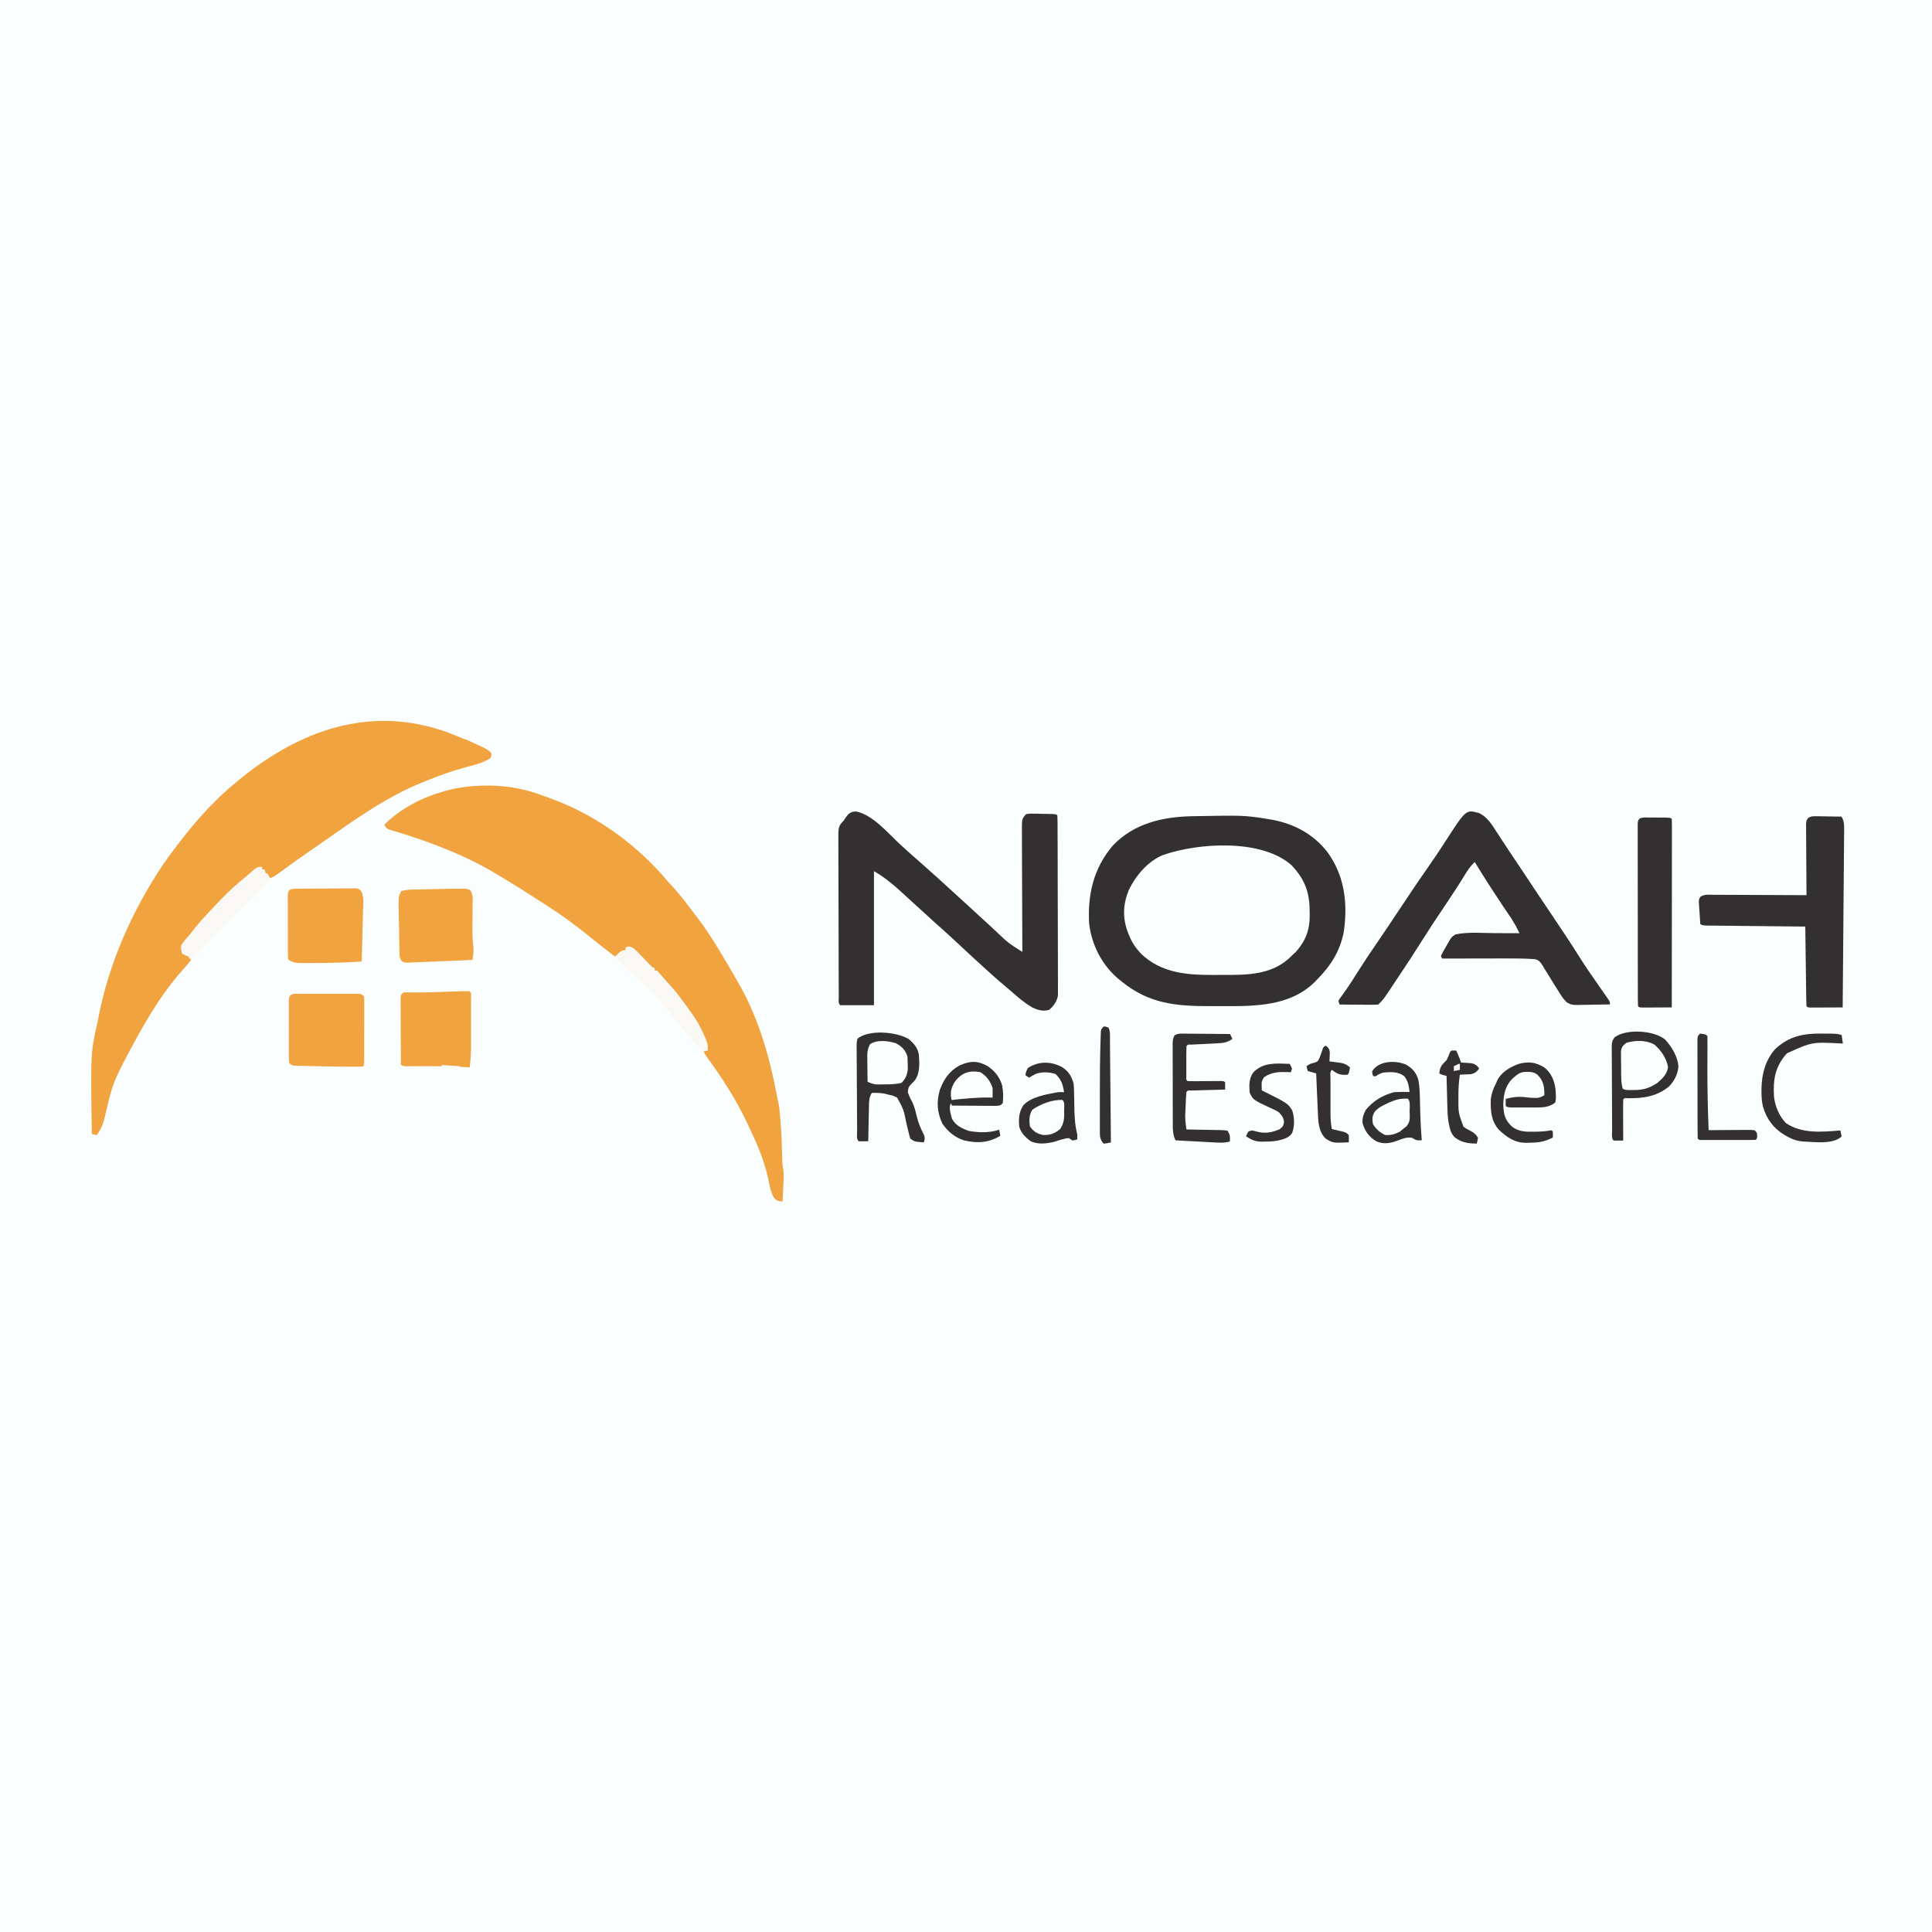 <?xml version="1.0" encoding="UTF-8"?>
<svg version="1.1" viewBox="0 0 1600 1600" width="1280" height="1280" xmlns="http://www.w3.org/2000/svg">
<path transform="translate(0)" d="m0 0h1600v1600h-1600v-1600z" fill="#FBFEFE"/>
<path transform="translate(1048,678)" d="m0 0c0.681 0.097 1.36 0.193 2.06 0.292 19.6 2.92 36.8 11.4 49.2 27.3 14.4 19.7 17.1 42.9 13.5 66.7-3.16 15.6-10.7 27.5-21.8 38.7-0.737 0.773-1.47 1.55-2.23 2.34-20.5 20.1-49.5 20-76.3 19.9-3.38-0.011-6.76-4.05e-5 -10.1 0.013-28.4 0.018-50.5-1.88-73.3-20.3-0.742-0.588-1.49-1.18-2.25-1.78-14-11.6-22.6-28.2-24.8-46.2-1.38-24 3.65-46.1 19.7-64.8 17.4-18.2 40.7-23.6 65-24.2 42.9-0.77 42.9-0.77 61.3 1.94z" fill="#323030"/>
<path transform="translate(385,612)" d="m0 0c0.9 0.408 1.8 0.815 2.73 1.23 2.64 1.2 5.27 2.42 7.9 3.64 0.8 0.369 1.6 0.738 2.42 1.12 0.739 0.35 1.48 0.7 2.24 1.06 0.647 0.304 1.29 0.608 1.96 0.921 2 1.17 3.37 2.16 4.75 4.02-0.104 2.06-0.104 2.06-1 4-6.18 3.79-12.7 5.45-19.7 7.25-11.8 3.17-23 7.12-34.3 11.8-0.693 0.278-1.39 0.556-2.1 0.842-29.2 11.8-55 30.1-80.6 48.1-5.74 4.03-11.5 8.01-17.3 12-6.09 4.18-12.1 8.52-18 12.9-0.717 0.523-1.43 1.05-2.17 1.59-0.631 0.464-1.26 0.928-1.91 1.41-1.91 1.28-3.72 2.37-5.85 3.25-0.66-0.33-1.32-0.66-2-1v-2c-0.99-0.33-1.98-0.66-3-1v-3h-2v-2c-3.49 0.77-3.49 0.77-7 2-0.33 0.99-0.66 1.98-1 3-1.55 1.4-3.17 2.72-4.81 4-13.8 11-26.9 23.4-38.2 37-0.728 0.874-1.46 1.75-2.21 2.65-2.29 2.77-4.54 5.56-6.79 8.35-0.629 0.761-1.26 1.52-1.91 2.3-0.547 0.683-1.09 1.37-1.66 2.07-0.713 0.878-0.713 0.878-1.44 1.77-1.28 2.38-1.17 4.19-0.996 6.85h2v3c0.959 0.155 0.959 0.155 1.94 0.312 1.02 0.34 1.02 0.34 2.06 0.688 0.33 0.99 0.66 1.98 1 3-1.53 2.1-3.07 3.96-4.81 5.88-1.03 1.18-2.05 2.35-3.08 3.53-0.523 0.599-1.05 1.2-1.58 1.82-18.2 21.2-31.9 46.1-44.8 70.7-0.504 0.959-1.01 1.92-1.53 2.91-4.36 8.37-8.24 16.5-10.7 25.7-0.315 1.15-0.315 1.15-0.637 2.32-1.06 3.93-2.03 7.86-2.89 11.8-1.64 7.6-3.14 14-7.97 20.3-1.32-0.33-2.64-0.66-4-1-1.06-67.2-1.06-67.2 5-94 0.392-1.95 0.78-3.91 1.16-5.87 8.23-40.5 25-79.2 46.8-114 0.441-0.703 0.881-1.41 1.33-2.13 6.6-10.4 14-20.2 21.7-29.9 0.759-0.976 1.52-1.95 2.3-2.96 12-15.1 25.9-29.8 40.7-42 0.515-0.429 1.03-0.858 1.56-1.3 56.4-46.7 120-65.8 188-34.7z" fill="#F0A33F"/>
<path transform="translate(441,656)" d="m0 0c0.729 0.23 1.46 0.461 2.21 0.698 5 1.6 9.9 3.4 14.8 5.3 1.51 0.567 1.51 0.567 3.06 1.14 35 13.7 67.1 37.3 91.3 66 1.85 2.17 3.8 4.24 5.74 6.32 5.84 6.48 11 13.4 16.3 20.4 1.49 1.99 2.99 3.96 4.49 5.94 6.45 8.54 12.1 17.4 17.6 26.6 1.63 2.76 3.29 5.52 4.94 8.27 3.61 6.05 7.12 12.2 10.6 18.3 0.501 0.886 1 1.77 1.52 2.69 15.2 27.4 24.4 59.9 30 90.6 0.287 1.56 0.603 3.12 1.01 4.65 0.946 3.99 1.15 8.09 1.5 12.2 0.131 1.5 0.131 1.5 0.265 3.02 0.77 9.31 1.14 18.6 1.39 28 0.032 1.08 0.063 2.16 0.096 3.28 0.024 0.953 0.048 1.91 0.072 2.89 0.125 2.84 0.125 2.84 0.697 5.79 0.484 3.05 0.505 5.76 0.356 8.85l-0.146 3.22c-0.056 1.09-0.112 2.19-0.17 3.32-0.052 1.12-0.104 2.24-0.158 3.39-0.129 2.75-0.264 5.49-0.404 8.24-4.73-0.717-4.73-0.717-7.12-3.26-2.97-5-3.72-10.9-4.94-16.6-3.34-14.3-8.56-27-14.9-40.2-0.825-1.75-1.65-3.51-2.47-5.27-9.14-19.2-20.7-37.4-33.3-54.5-2.22-3.21-2.22-3.21-2.22-5.21h3c-3.17-13.8-10.4-26-19-37-0.806-1.07-1.61-2.14-2.41-3.21-5.8-7.72-11.8-15.3-18.8-21.9-1.74-1.85-1.74-1.85-1.74-3.85h-2v-2c-0.588-0.258-1.18-0.517-1.78-0.783-2.39-1.31-3.86-2.7-5.71-4.69-0.641-0.67-1.28-1.34-1.94-2.03-1.33-1.41-2.66-2.83-3.98-4.26-0.643-0.668-1.29-1.34-1.95-2.02-0.865-0.924-0.865-0.924-1.75-1.87-2.41-1.73-3.98-1.6-6.88-1.35v2c0.66 0.33 1.32 0.66 2 1-0.701-0.083-1.4-0.165-2.12-0.25-3.79 0.33-5.8 2.09-8.88 4.25-7.06-5.36-14-10.8-20.9-16.4-11.2-9.2-22.9-17.7-35.1-25.6-0.783-0.504-1.57-1.01-2.37-1.53-11.8-7.57-23.6-15.1-35.6-22.3-1.27-0.761-2.53-1.52-3.79-2.29-25.6-15.5-55.9-27.1-84.6-35.6-0.809-0.249-1.62-0.498-2.45-0.755-0.744-0.222-1.49-0.444-2.25-0.673-1.9-0.866-1.9-0.866-3.9-3.87 11.8-12.3 30.6-22.4 47-27 1.17-0.369 2.34-0.737 3.55-1.12 21.8-6.12 50.9-5.91 72.4 1.12z" fill="#F0A33F"/>
<path transform="translate(709 672)" d="m0 0c13.7 2.84 25.9 17.4 35.8 26.7 6.18 5.71 12.5 11.3 18.8 16.8 4.05 3.56 8.05 7.19 12.1 10.8 0.804 0.722 1.61 1.44 2.44 2.19 6.05 5.43 12 10.9 18 16.4 2.51 2.3 5.02 4.61 7.53 6.91 1 0.918 2 1.84 3 2.75 1.99 1.82 3.97 3.64 5.96 5.46 0.735 0.673 0.735 0.673 1.48 1.36 0.991 0.908 1.98 1.81 2.98 2.72 2.64 2.42 5.27 4.85 7.87 7.32 10 9.52 10 9.52 21.7 16.9-0.003-0.557-0.006-1.11-0.008-1.69-0.066-13.6-0.116-27.1-0.147-40.7-0.016-6.56-0.037-13.1-0.071-19.7-0.033-6.33-0.051-12.7-0.058-19-0.006-2.42-0.016-4.83-0.033-7.25-0.022-3.38-0.025-6.76-0.023-10.1-0.011-1-0.022-2-0.033-3.03 0.039-8.73 0.039-8.73 3.37-12.5 2.62-0.583 2.62-0.583 5.73-0.523 1.11 0.012 2.23 0.023 3.38 0.035 1.74 0.056 1.74 0.056 3.52 0.113 1.76 0.021 1.76 0.021 3.55 0.043 8.65 0.15 8.65 0.15 9.83 1.33 0.105 1.95 0.14 3.9 0.147 5.85 0.011 1.91 0.011 1.91 0.022 3.85 0.003 1.42 0.006 2.85 0.008 4.27 0.006 1.49 0.013 2.98 0.02 4.46 0.017 4.05 0.028 8.11 0.036 12.2 0.005 2.53 0.011 5.06 0.018 7.6 0.019 7.92 0.033 15.8 0.042 23.8 0.01 9.15 0.036 18.3 0.076 27.4 0.03 7.07 0.045 14.1 0.048 21.2 0.002 4.22 0.011 8.44 0.036 12.7 0.023 3.97 0.028 7.95 0.017 11.9-4.96e-4 1.46 0.006 2.91 0.02 4.37 0.018 1.99 0.008 3.99-0.003 5.98 0.002 1.11 0.005 2.23 0.007 3.38-0.764 4.8-3.63 9.12-7.49 12.1-5.11 1.37-9.65 0.015-14.2-2.31-6.27-3.72-11.7-8.42-17.1-13.2-2.17-1.9-4.38-3.74-6.59-5.59-6.37-5.32-12.5-10.9-18.6-16.5-2.42-2.24-4.85-4.45-7.28-6.67-4.68-4.28-9.31-8.6-13.9-12.9-4.35-4.07-8.72-8.1-13.2-12-3.2-2.8-6.32-5.69-9.45-8.57-3.97-3.65-7.98-7.27-12-10.9-2.34-2.12-4.66-4.25-6.97-6.4-8.07-7.47-16-14.4-25.6-19.9v111h-28c-1.76-1.76-1.14-4.24-1.15-6.62-0.007-1.22-0.014-2.44-0.022-3.7-0.003-1.37-0.006-2.73-0.008-4.1-0.006-1.43-0.013-2.86-0.02-4.29-0.017-3.89-0.028-7.79-0.036-11.7-0.005-2.43-0.011-4.86-0.018-7.29-0.019-7.61-0.033-15.2-0.042-22.8-0.01-8.78-0.036-17.6-0.076-26.3-0.03-6.78-0.045-13.6-0.048-20.4-0.002-4.05-0.011-8.11-0.036-12.2-0.023-3.82-0.028-7.63-0.017-11.4 4.95e-4 -1.4-0.006-2.8-0.02-4.2-0.12-12.9-0.12-12.9 4.49-18 0.458-0.71 0.915-1.42 1.39-2.15 2.6-3.57 4.35-5.4 8.93-5.16z" fill="#323030"/>
<path transform="translate(1070 717)" d="m0 0c11 11.7 14.7 22.7 14.6 38.4 0.016 0.973 0.032 1.95 0.049 2.95 0.008 12.1-3.58 21.2-11.7 30.2-0.887 0.804-1.77 1.61-2.69 2.44-0.636 0.628-1.27 1.26-1.93 1.9-15.2 14.5-35.6 14.6-55.5 14.5-3.07-0.016-6.13-5.53e-5 -9.2 0.019-21.7 0.023-42.3-1.9-58.7-17.6-4.23-4.54-7.38-9-9.67-14.8-0.371-0.871-0.742-1.74-1.12-2.64-4.6-12-4.19-23.3 0.59-35.1 5.72-12 16-24.2 28.5-29.2 29.3-10.2 82.4-13.7 107 9.06z" fill="#FBFEFF"/>
<path transform="translate(1224 673)" d="m0 0c6.98 2.75 11.1 9.2 15 15.3 1.21 1.86 2.42 3.71 3.63 5.57 1.04 1.61 1.04 1.61 2.11 3.25 4.6 7.05 9.3 14 14 21 2.77 4.15 5.54 8.3 8.31 12.5 1.06 1.58 2.11 3.17 3.17 4.75 1.9 2.86 3.81 5.71 5.71 8.57 3.92 5.88 7.85 11.8 11.8 17.6 6.7 10 13.4 20 19.8 30.2 5.21 8.37 10.8 16.4 16.5 24.5 2.24 3.17 4.46 6.34 6.64 9.55 0.746 1.09 0.746 1.09 1.51 2.2 1.08 1.83 1.08 1.83 1.08 3.83-4.61 0.099-9.22 0.172-13.8 0.22-1.57 0.02-3.13 0.047-4.7 0.082-2.26 0.049-4.51 0.071-6.77 0.089-0.696 0.021-1.39 0.041-2.11 0.063-3.5 0.002-5.44-0.355-8.42-2.26-1.85-1.87-3.31-3.52-4.68-5.74-0.423-0.673-0.847-1.35-1.28-2.04-0.66-1.07-0.66-1.07-1.33-2.16-0.971-1.52-1.94-3.03-2.91-4.55-1.96-3.09-3.86-6.2-5.73-9.34-0.908-1.45-1.82-2.91-2.73-4.36-0.584-1.03-0.584-1.03-1.18-2.08-1.78-2.79-3.15-4.64-6.47-5.42-8.27-0.562-16.5-0.62-24.8-0.589-1.51 0.002-3.02 0.003-4.53 0.004-3.93 0.004-7.87 0.014-11.8 0.025-4.03 0.01-8.06 0.015-12.1 0.02-7.88 0.011-15.8 0.028-23.6 0.049-0.33-0.66-0.66-1.32-1-2 0.665-1.66 0.665-1.66 1.77-3.62 0.396-0.706 0.791-1.41 1.2-2.14 0.424-0.737 0.848-1.47 1.29-2.23 0.409-0.737 0.817-1.47 1.24-2.23 3.13-5.51 3.13-5.51 6.51-7.77 10.5-2.22 22.1-1.11 32.7-1.06 1.97 0.005 3.95 0.01 5.92 0.014 4.8 0.011 9.6 0.028 14.4 0.049-2.99-6.17-2.99-6.17-6.56-12-0.462-0.684-0.924-1.37-1.4-2.07-0.488-0.714-0.976-1.43-1.48-2.16-1.07-1.58-2.13-3.16-3.2-4.75-0.551-0.817-1.1-1.63-1.67-2.48-7.82-11.7-15.4-23.5-22.7-35.5-3.77 3.39-6.16 7.21-8.75 11.5-4.23 6.96-8.71 13.7-13.2 20.5-13.2 19.6-13.2 19.6-25.9 39.6-4.15 6.62-8.46 13.1-12.8 19.6-1.3 1.93-2.58 3.88-3.87 5.82-11 16.7-11 16.7-15.4 21-2.44 0.175-4.76 0.232-7.2 0.195-0.707-0.003-1.41-0.006-2.14-0.009-2.26-0.011-4.52-0.036-6.79-0.062-1.53-0.01-3.07-0.019-4.6-0.027-3.76-0.022-7.52-0.057-11.3-0.098-0.33-0.99-0.66-1.98-1-3 1.12-1.99 1.12-1.99 2.88-4.31 2.97-4.06 5.8-8.19 8.5-12.4 0.569-0.89 0.569-0.89 1.15-1.8 1.53-2.39 3.05-4.79 4.58-7.19 4.73-7.45 9.59-14.8 14.6-22 3.42-4.94 6.78-9.92 10.1-14.9 0.493-0.741 0.985-1.48 1.49-2.24 1.57-2.36 3.13-4.71 4.69-7.07 8.97-13.5 18-27 27.3-40.3 4.22-6.04 8.29-12.1 12.3-18.3 18-28 18-28 28.3-25.2z" fill="#323030"/>
<path transform="translate(1505 676)" d="m0 0c1.16 0.01 2.33 0.019 3.53 0.029 1.21 0.025 2.43 0.05 3.68 0.076 1.84 0.02 1.84 0.02 3.72 0.041 3.03 0.035 6.06 0.085 9.1 0.146 2.15 3.5 2.24 6.26 2.2 10.3-0.006 1.3-0.011 2.6-0.017 3.94-0.017 1.44-0.033 2.88-0.05 4.32-0.01 1.52-0.02 3.04-0.029 4.55-0.026 4.12-0.065 8.24-0.106 12.4-0.041 4.31-0.07 8.61-0.1 12.9-0.059 8.15-0.129 16.3-0.202 24.5-0.083 9.28-0.154 18.6-0.225 27.8-0.145 19.1-0.305 38.2-0.474 57.3-4.11 0.025-8.22 0.043-12.3 0.055-1.4 0.005-2.8 0.012-4.2 0.021-2.01 0.012-4.02 0.017-6.02 0.022-1.21 0.005-2.42 0.011-3.67 0.016-2.78-0.114-2.78-0.114-3.78-1.11-0.124-2.05-0.178-4.11-0.205-6.17-0.01-0.644-0.02-1.29-0.03-1.95-0.032-2.14-0.056-4.27-0.081-6.41-0.021-1.48-0.042-2.96-0.063-4.43-0.055-3.9-0.105-7.8-0.153-11.7-0.05-3.97-0.106-7.95-0.161-11.9-0.108-7.8-0.209-15.6-0.307-23.4-1.06-0.01-2.12-0.021-3.21-0.031-9.98-0.098-20-0.2-29.9-0.308-5.13-0.055-10.3-0.109-15.4-0.158-4.95-0.048-9.89-0.1-14.8-0.156-1.89-0.02-3.78-0.039-5.67-0.056-2.64-0.024-5.28-0.054-7.92-0.086-1.18-0.009-1.18-0.009-2.39-0.017-5.41-0.074-5.41-0.074-7.64-1.19-0.255-3.44-0.474-6.87-0.688-10.3-0.073-0.976-0.146-1.95-0.221-2.96-0.055-0.938-0.11-1.88-0.166-2.84-0.058-0.864-0.115-1.73-0.175-2.62 0.249-2.27 0.249-2.27 1.25-3.89 3.16-2.18 6.53-1.77 10.2-1.72 0.839-4.38e-4 1.68-8.76e-4 2.54-0.001 2.78 0.002 5.55 0.025 8.33 0.049 1.92 0.006 3.85 0.01 5.77 0.013 5.07 0.011 10.1 0.041 15.2 0.074 5.17 0.031 10.3 0.044 15.5 0.059 10.1 0.032 20.3 0.083 30.4 0.146-0.01-1.16-0.01-1.16-0.02-2.33-0.06-7.25-0.106-14.5-0.135-21.8-0.016-3.73-0.037-7.46-0.071-11.2-0.033-3.6-0.051-7.2-0.058-10.8-0.006-1.37-0.016-2.75-0.033-4.12-0.022-1.92-0.023-3.84-0.023-5.77-0.01-1.64-0.01-1.64-0.02-3.32 0.361-2.71 0.361-2.71 1.71-4.57 2.51-1.74 4.61-1.48 7.63-1.44z" fill="#323030"/>
<path transform="translate(1361 677)" d="m0 0c1.03 0.004 2.06 0.008 3.12 0.013 1.12 0.002 2.23 0.004 3.38 0.006 1.76 0.018 1.76 0.018 3.55 0.037 1.17 6.45e-4 2.35 0.001 3.56 0.002 8.74 0.045 8.74 0.045 9.88 1.19 0.097 2.01 0.122 4.03 0.12 6.04 0.001 1.31 0.003 2.63 0.004 3.98-0.004 1.47-0.007 2.94-0.011 4.41-2.82e-4 1.54-1.24e-4 3.07 4.43e-4 4.61 2.88e-4 4.19-0.006 8.37-0.013 12.6-0.006 4.37-0.007 8.74-0.008 13.1-0.003 8.28-0.011 16.6-0.021 24.8-0.011 9.42-0.017 18.8-0.022 28.3-0.011 19.4-0.028 38.8-0.05 58.2-4.48 0.029-8.96 0.047-13.4 0.062-1.28 0.008-2.56 0.017-3.88 0.025-1.21 0.003-2.43 0.006-3.68 0.01-1.69 0.008-1.69 0.008-3.41 0.016-2.59-0.114-2.59-0.114-3.59-1.11-0.101-1.98-0.131-3.97-0.134-5.95-0.004-1.29-0.009-2.59-0.013-3.92 3.5e-4 -1.45 8.11e-4 -2.9 0.001-4.34-0.003-1.51-0.006-3.03-0.01-4.54-0.009-4.12-0.011-8.25-0.012-12.4-9.47e-4 -3.44-0.005-6.87-0.008-10.3-0.008-8.11-0.011-16.2-0.01-24.3 6.01e-4 -8.37-0.01-16.7-0.026-25.1-0.013-7.18-0.018-14.4-0.018-21.5 2.56e-4 -4.29-0.003-8.58-0.013-12.9-0.01-4.04-0.01-8.07-0.002-12.1 0.001-1.48-0.001-2.97-0.007-4.45-0.008-2.02-0.002-4.04 0.005-6.06-5.45e-4 -1.13-0.001-2.27-0.002-3.43 0.336-3.58 1.15-4.54 4.75-4.89z" fill="#323030"/>
<path transform="translate(246 736)" d="m0 0c1.7-0.024 1.7-0.024 3.43-0.048 1.84-0.008 1.84-0.008 3.72-0.016 1.88-0.013 1.88-0.013 3.8-0.027 2.66-0.015 5.32-0.024 7.98-0.027 3.41-0.005 6.81-0.043 10.2-0.089 3.25-0.037 6.5-0.038 9.75-0.044 1.84-0.029 1.84-0.029 3.71-0.059 1.13 0.006 2.27 0.012 3.44 0.018 1-0.005 2-0.01 3.03-0.015 2.51 0.615 2.51 0.615 4.34 2.8 1.28 3.08 1.5 5.11 1.42 8.43-0.02 1.1-0.041 2.2-0.061 3.34-0.037 1.18-0.075 2.35-0.113 3.57-0.04 1.82-0.04 1.82-0.08 3.68-0.088 3.87-0.197 7.74-0.307 11.6-0.063 2.63-0.125 5.25-0.186 7.88-0.151 6.44-0.32 12.9-0.502 19.3-11.9 0.72-23.7 1.19-35.5 1.19-2.38 0.002-4.77 0.021-7.15 0.039-1.54 0.003-3.08 0.005-4.61 0.006-0.702 0.007-1.4 0.014-2.13 0.022-4.14-0.019-8.47-0.152-11.6-3.25-0.104-1.74-0.139-3.48-0.145-5.22-0.006-1.11-0.013-2.23-0.019-3.38-0.001-1.21-0.002-2.43-0.003-3.68-0.003-1.24-0.007-2.47-0.01-3.75-0.005-2.62-0.007-5.24-0.007-7.87 8.14e-5 -2.7-0.007-5.39-0.021-8.09-0.018-3.87-0.023-7.74-0.025-11.6-0.007-1.21-0.014-2.42-0.022-3.67 0.003-1.12 0.006-2.24 0.009-3.39-0.001-0.987-0.003-1.97-0.004-2.99 0.513-4.89 3.48-4.62 7.66-4.67z" fill="#F0A33F"/>
<path transform="translate(247 823)" d="m0 0c1.73-0.009 1.73-0.009 3.5-0.019 1.25 0.004 2.5 0.008 3.79 0.012 1.28-0.002 2.56-0.004 3.88-0.006 2.71-0.003 5.42 0.001 8.13 0.011 3.48 0.011 6.95 0.005 10.4-0.007 3.31-0.009 6.62-0.003 9.93 0.002 1.88-0.006 1.88-0.006 3.79-0.012 1.15 0.006 2.31 0.013 3.5 0.019 1.02 0.002 2.04 0.003 3.09 0.005 2.43 0.254 2.43 0.254 4.43 2.25 0.247 2.4 0.247 2.4 0.243 5.44 0.005 1.71 0.005 1.71 0.009 3.45-0.007 1.23-0.014 2.47-0.022 3.74-4.58e-4 1.26-9.16e-4 2.52-0.001 3.82-0.003 2.67-0.01 5.33-0.023 8-0.017 3.43-0.021 6.85-0.02 10.3-3.37e-4 3.26-0.009 6.52-0.018 9.78-0.001 1.24-0.002 2.47-0.003 3.74-0.006 1.13-0.013 2.27-0.019 3.44-0.006 1.51-0.006 1.51-0.012 3.04-0.134 2.27-0.134 2.27-1.13 3.27-2.93 0.108-5.82 0.14-8.75 0.125-1.4-0.005-1.4-0.005-2.83-0.01-9.21-0.062-18.4-0.226-27.6-0.434-1.69-0.037-3.38-0.071-5.07-0.102-2.4-0.045-4.8-0.103-7.2-0.165-1.09-0.017-1.09-0.017-2.21-0.035-5.08-0.15-5.08-0.15-7.31-2.38-0.254-2.32-0.254-2.32-0.259-5.24-0.006-1.09-0.013-2.19-0.019-3.32 0.004-1.19 0.008-2.37 0.012-3.6-0.002-1.21-0.004-2.43-0.006-3.68-0.001-2.57 0.002-5.14 0.011-7.71 0.011-3.94 1.08e-4 -7.89-0.013-11.8 0.001-2.49 0.004-4.98 0.008-7.47-0.006-1.78-0.006-1.78-0.012-3.6 0.006-1.09 0.013-2.19 0.019-3.32 0.002-0.967 0.003-1.93 0.005-2.93 0.539-4.92 3.6-4.57 7.77-4.57z" fill="#F0A33F"/>
<path transform="translate(389,821)" d="m0 0c1.63 1.63 1.13 3.48 1.13 5.73 0.003 1.01 0.006 2.02 0.01 3.06-0.002 1.1-0.004 2.2-0.006 3.34 9.57e-4 1.13 0.002 2.26 0.003 3.42 6.83e-4 2.4-0.001 4.8-0.005 7.2-0.005 3.65-8.07e-5 7.3 0.006 10.9-6.62e-4 2.33-0.002 4.67-0.004 7 0.002 1.08 0.004 2.17 0.006 3.28-0.019 6.41-0.363 12.7-1.14 19-1.29-0.072-2.58-0.144-3.91-0.219-13.6-0.701-27.1-0.864-40.7-0.744-0.675 0.004-1.35 0.008-2.05 0.013-1.85 0.012-3.7 0.03-5.54 0.048-2.8-0.098-2.8-0.098-4.8-1.1-0.046-7.53-0.082-15.1-0.104-22.6-0.01-3.5-0.025-6.99-0.047-10.5-0.026-4.02-0.036-8.03-0.044-12-0.01-1.26-0.021-2.52-0.031-3.81-1.51e-4 -1.16-3.02e-4 -2.32-4.58e-4 -3.52-0.004-1.03-0.009-2.05-0.013-3.11 0.241-2.44 0.241-2.44 2.24-4.44 2.86-0.16 2.86-0.16 6.75-0.062 9.92 0.16 19.8-0.217 29.7-0.582 13.7-0.497 13.7-0.497 18.5-0.355z" fill="#F0A33F"/>
<path transform="translate(379 736)" d="m0 0c0.89-0.009 1.78-0.018 2.7-0.028 1.21-0.015 1.21-0.015 2.44-0.03 2.13 0.104 2.13 0.104 5.13 1.1 2.47 3.7 2.24 6.47 2.16 10.7-0.005 0.766-0.01 1.53-0.016 2.32-0.018 2.46-0.049 4.91-0.082 7.37-0.037 3.21-0.067 6.41-0.09 9.62-0.006 0.777-0.013 1.55-0.019 2.36-0.018 5.36 0.277 10.6 0.923 15.9 0.154 3.31-0.333 6.39-0.877 9.66-7.38 0.331-14.8 0.645-22.1 0.938-3.43 0.136-6.85 0.279-10.3 0.434-3.94 0.178-7.88 0.332-11.8 0.484-1.85 0.089-1.85 0.089-3.73 0.179-1.14 0.04-2.28 0.081-3.46 0.122-1.01 0.042-2.01 0.084-3.05 0.128-2.52-0.285-2.52-0.285-4.34-1.49-1.53-2.33-1.59-3.85-1.64-6.63-0.026-0.981-0.052-1.96-0.08-2.97-0.013-1.06-0.025-2.12-0.038-3.21-0.023-1.09-0.045-2.18-0.069-3.31-0.045-2.31-0.082-4.62-0.113-6.93-0.049-3.53-0.124-7.06-0.203-10.6-0.04-2.25-0.079-4.49-0.115-6.74-0.023-1.05-0.046-2.11-0.069-3.19-0.103-9.75-0.103-9.75 2.15-14.2 3.95-1.32 7.78-1.24 11.9-1.32 0.882-0.021 1.76-0.042 2.67-0.063 2.83-0.065 5.65-0.124 8.48-0.183 1.88-0.043 3.75-0.087 5.63-0.131 1.82-0.041 3.64-0.082 5.47-0.123 1.25-0.028 1.25-0.028 2.53-0.057 3.35-0.069 6.69-0.116 10-0.173z" fill="#F0A33F"/>
<path transform="translate(752,860)" d="m0 0c4.73 4.01 8.24 7.7 9 14 0.497 6.98 0.937 15.4-3.73 21.1-0.647 0.67-1.29 1.34-1.96 2.03-2.98 3.08-2.98 3.08-3.5 7.38 1.09 3.22 2.48 6.03 4.09 9.01 1.68 3.79 2.54 7.75 3.52 11.8 1.32 5.18 3.25 9.74 5.73 14.5 0.974 2.58 0.81 3.72-0.145 6.27-1.89-0.186-1.89-0.186-3.81-0.375-0.708-0.07-1.42-0.139-2.14-0.211-2.04-0.414-2.04-0.414-5.04-2.41-0.92-2.59-0.92-2.59-1.68-5.86-0.288-1.18-0.576-2.36-0.873-3.58-0.291-1.24-0.581-2.48-0.881-3.76-2.27-11.1-2.27-11.1-7.56-20.8-3.19-1.69-3.19-1.69-6.81-2.44-1.18-0.308-2.36-0.616-3.58-0.934-3.61-0.63-6.95-0.746-10.6-0.629-2.52 3.83-2.35 7.84-2.41 12.3-0.019 0.793-0.039 1.59-0.059 2.4-0.06 2.53-0.106 5.05-0.152 7.58-0.038 1.72-0.077 3.43-0.117 5.15-0.096 4.2-0.18 8.4-0.258 12.6-6.15 0.098-6.15 0.098-8 0-2-2-1.18-6.03-1.19-8.78-0.008-0.815-0.016-1.63-0.025-2.47-0.025-2.71-0.041-5.41-0.056-8.12-0.005-0.922-0.011-1.84-0.016-2.79-0.027-4.88-0.046-9.76-0.06-14.6-0.017-5.05-0.061-10.1-0.112-15.1-0.034-3.87-0.045-7.75-0.051-11.6-0.007-1.86-0.022-3.72-0.046-5.59-0.032-2.6-0.032-5.2-0.024-7.81-0.016-0.773-0.033-1.55-0.05-2.34 0.025-2.15 0.025-2.15 0.633-5.69 9.39-7.79 32.1-5.76 42 0z" fill="#323030"/>
<path transform="translate(1379 861)" d="m0 0c5.44 5.68 10.5 14.3 11 22.2-0.528 6.34-3.28 11.8-7.64 16.4-10.1 8.46-21.6 10.1-34.4 9.91-2.6-0.264-2.6-0.264-3.68 1.05-0.088 2.52-0.115 5.01-0.098 7.54 0.002 1.13 0.002 1.13 0.004 2.28 0.006 2.41 0.018 4.83 0.031 7.24 0.005 1.63 0.01 3.27 0.014 4.9 0.011 4.01 0.028 8.02 0.049 12-6.15 0.098-6.15 0.098-8 0-1.98-1.98-1.17-5.87-1.18-8.58-0.007-0.794-0.013-1.59-0.02-2.4-0.02-2.64-0.031-5.27-0.041-7.91-0.004-0.899-0.008-1.8-0.012-2.72-0.021-4.76-0.035-9.51-0.044-14.3-0.011-4.92-0.045-9.84-0.085-14.8-0.026-3.78-0.035-7.55-0.038-11.3-0.005-1.81-0.017-3.63-0.035-5.44-0.024-2.54-0.023-5.07-0.017-7.61-0.013-0.751-0.026-1.5-0.039-2.28 0.035-3.5 0.236-5.34 2.42-8.14 9.88-7.33 32.6-5.68 41.8 1.85z" fill="#323030"/>
<path transform="translate(818 883)" d="m0 0c5.97 4 10 9.16 12 16.1 0.82 4.79 1.01 9.68 0.43 14.5-2 2-2 2-5.9 2.23-1.68-3.17e-4 -3.36-0.012-5.05-0.032-0.885-0.003-1.77-0.006-2.68-0.009-2.83-0.011-5.67-0.036-8.5-0.062-1.92-0.01-3.84-0.019-5.75-0.027-4.71-0.022-9.41-0.057-14.1-0.098-0.33-0.66-0.66-1.32-1-2-1.98 3.95-0.08 8.89 1 13 2.87 5.5 8.31 8.03 14 10 8.24 1.46 17 1.67 25-1 0.495 2.48 0.495 2.48 1 5-9.43 5.73-18.9 6.43-29.8 3.88-7.81-2.4-13.6-7.24-18.2-13.9-4.41-9.53-5.03-18.1-2.04-28.2 3.22-8.71 8.13-15.7 16.4-20.1 8.74-3.85 14.8-3.99 23.2 0.641z" fill="#323030"/>
<path transform="translate(1165 882)" d="m0 0c4.97 3.05 7.88 6.48 9.54 12.1 1.39 6.73 1.33 13.6 1.46 20.4 0.222 9.97 0.631 19.9 1.44 29.8-3.72 0.201-4.77 0.152-8-2-4.29-0.644-7.32 0.436-11.2 2-6.29 2.37-11.8 3.62-18.2 1-6.1-3.55-9.55-8.24-11.6-15-0.41-4.22 0.665-7.36 2.62-11.1 6.3-7.63 13.8-12.1 23.4-14.7 4.31-0.275 8.62-0.264 12.9-0.188-0.664-5.11-1.17-8.96-4.44-13.1-5.25-3.97-11.2-3.44-17.6-2.94-3.5 1.33-3.5 1.33-6 3h-2c-0.75-1.69-0.75-1.69-1-4 5.38-9.03 19.7-9.45 28.6-5.38z" fill="#323030"/>
<path transform="translate(880 884)" d="m0 0c5.1 3.51 7.53 7.51 9.16 13.5 0.2 2.49 0.308 4.99 0.344 7.49 0.015 0.703 0.029 1.41 0.044 2.13 0.046 2.23 0.081 4.46 0.112 6.7 0.125 8.79 0.262 17.1 2.5 25.7v4c-1.81 0.625-1.81 0.625-4 1-0.99-0.66-1.98-1.32-3-2-2.07 0.12-2.07 0.12-4.25 0.75-1.2 0.298-1.2 0.298-2.43 0.602-1.89 0.53-3.77 1.14-5.63 1.77-6.34 1.5-13.7 2.39-19.6-0.75-4.16-3.22-7.36-6.27-9.06-11.4-0.761-6.64-0.448-12.4 3.22-18.1 6.7-7.27 19.4-9.11 28.8-10.9 2.98-0.105 2.98-0.105 5 0-0.957-6.43-2.3-10.4-7-15-5.28-1.76-11.2-1.99-16.5-0.105-1.88 0.95-3.7 2.02-5.5 3.11-0.99-0.66-1.98-1.32-3-2 0.375-2.75 0.375-2.75 2-6 9.08-5.94 19.6-5.69 28.8-0.488z" fill="#323030"/>
<path transform="translate(979 856)" d="m0 0c0.881 2.27e-4 1.76 4.53e-4 2.67 6.87e-4 0.947 0.015 1.89 0.031 2.87 0.047 0.972 0.004 1.94 0.008 2.95 0.013 3.11 0.017 6.22 0.054 9.32 0.093 2.11 0.015 4.21 0.029 6.32 0.041 5.16 0.033 10.3 0.085 15.5 0.146 0.66 1.32 1.32 2.64 2 4-4.17 2.99-7.37 3.46-12.5 3.7-1.05 0.057-1.05 0.057-2.12 0.114-2.22 0.118-4.45 0.217-6.67 0.315-2.24 0.108-4.48 0.22-6.72 0.337-2.02 0.104-4.04 0.197-6.06 0.289-2.86-0.082-2.86-0.082-3.97 1.25-0.1 2.06-0.131 4.12-0.133 6.19-0.001 1.26-0.003 2.51-0.004 3.8 0.002 0.657 0.004 1.31 0.006 1.99 0.005 2.01 5.42e-5 4.02-0.006 6.02 0.002 1.88 0.002 1.88 0.004 3.8 0.001 1.16 0.002 2.32 0.003 3.52-0.174 2.59-0.174 2.59 1.13 3.67 2.21 0.076 4.42 0.083 6.62 0.062 0.662-0.004 1.32-0.008 2.01-0.011 2.12-0.012 4.25-0.031 6.37-0.051 2.79-0.026 5.58-0.046 8.38-0.062 1.25-0.012 2.49-0.023 3.77-0.035 2.85 0.098 2.85 0.098 3.85 1.1 0.041 2 0.043 4 0 6-1.4 0.038-1.4 0.038-2.83 0.076-3.45 0.095-6.91 0.194-10.4 0.296-1.5 0.043-2.99 0.085-4.49 0.125-2.15 0.058-4.29 0.121-6.44 0.186-1.94 0.055-1.94 0.055-3.92 0.111-2.84-0.128-2.84-0.128-3.96 1.21-0.387 3.67-0.471 7.37-0.625 11.1-0.052 1.03-0.103 2.05-0.156 3.11-0.044 1.01-0.088 2.01-0.133 3.05-0.041 0.915-0.082 1.83-0.124 2.77 0.047 3.74 0.524 7.3 1.04 11 1.02 0.015 2.04 0.029 3.09 0.044 3.78 0.058 7.55 0.135 11.3 0.218 1.64 0.033 3.27 0.061 4.91 0.084 2.35 0.034 4.7 0.086 7.04 0.142 0.733 0.006 1.47 0.013 2.22 0.019 2.06 0.06 2.06 0.06 5.41 0.492 2.29 3.44 2.18 4.99 2 9-4.8 1.3-9.34 0.943-14.2 0.66-0.881-0.046-1.76-0.092-2.67-0.139-2.8-0.147-5.6-0.303-8.41-0.459-1.9-0.101-3.81-0.202-5.71-0.303-4.66-0.247-9.32-0.501-14-0.76-2.1-4.28-2.29-8.19-2.27-12.9-0.005-0.776-0.01-1.55-0.015-2.35-0.014-2.56-0.013-5.11-0.011-7.67-0.004-1.78-0.008-3.56-0.013-5.34-0.007-3.72-0.007-7.45-0.002-11.2 0.006-4.78-0.011-9.55-0.034-14.3-0.015-3.67-0.016-7.34-0.013-11-5.14e-4 -1.76-0.006-3.52-0.016-5.28-0.012-2.46-0.006-4.92 0.006-7.38-0.008-0.729-0.015-1.46-0.023-2.21 0.03-2.85 0.086-4.91 1.65-7.35 2.2-1.31 3.57-1.41 6.13-1.39z" fill="#323030"/>
<path transform="translate(217,718)" d="m0 0v2h2c0.495 1.49 0.495 1.49 1 3l2 1c0.722 1.64 1.39 3.31 2 5-2.78 2.84-5.58 5.67-8.38 8.5-0.794 0.811-1.59 1.62-2.41 2.46-0.761 0.767-1.52 1.53-2.3 2.32-0.702 0.712-1.4 1.42-2.13 2.16-1.79 1.56-1.79 1.56-3.79 1.56v2c-1.35 1.33-1.35 1.33-3.29 2.92-5.12 4.36-9.86 9.08-14.6 13.8-1.5 1.5-3 3-4.5 4.5-0.96 0.961-1.92 1.92-2.88 2.88-0.86 0.861-1.72 1.72-2.61 2.61-2.25 2.26-2.25 2.26-4.12 5.25h-2c-0.238 0.563-0.477 1.13-0.723 1.71-1.56 2.79-3.45 4.73-5.71 6.98-0.782 0.788-1.56 1.58-2.37 2.39-2.19 1.93-2.19 1.93-5.19 2.93-0.33-0.66-0.66-1.32-1-2-1.64-0.722-3.31-1.39-5-2-0.963-2.77-1.36-4.14-1-7 2.26-3.68 5.14-6.78 8-10 1.19-1.54 2.38-3.08 3.56-4.62 6.03-7.53 12.8-14.4 19.4-21.4 0.585-0.609 1.17-1.22 1.77-1.84 7.03-7.27 14.3-13.9 22.2-20.2 1.36-1.16 2.72-2.33 4.06-3.5 4.11-3.5 4.11-3.5 7.94-3.5z" fill="#FAF8F4"/>
<path transform="translate(1279,884)" d="m0 0c6.16 5.17 8.53 11.5 9.35 19.4 0.28 6.64 0.28 6.64-0.352 9.64-4.98 4.09-10.5 4.13-16.8 4.13-1.28 0.001-2.57 0.003-3.89 0.004-0.662-0.002-1.32-0.004-2.01-0.006-2.03-0.005-4.07-2.52e-5 -6.1 0.006-1.92-0.002-1.92-0.002-3.88-0.004-1.17-0.001-2.35-0.002-3.55-0.003-2.81-0.129-2.81-0.129-4.81-1.13v-6c5.85-1.48 10.8-2.18 16.8-1.3 2.36 0.318 4.66 0.445 7.05 0.488 1.06 0.021 1.06 0.021 2.14 0.043 2.37-0.267 3.98-1.06 6.04-2.23-0.025-7.01-0.536-11.6-5.53-16.8-3.38-2.85-6.68-2.58-10.9-2.52-3.78 0.409-5.7 1.77-8.53 4.27-0.525 0.463-1.05 0.926-1.59 1.4-5.87 5.87-7.3 13.2-7.5 21.3 0.358 8.47 1.28 12.8 7.53 18.6 5.65 3.86 10.4 4.03 17 3.94 1.25-9.67e-4 1.25-9.67e-4 2.53-0.002 4.47-0.032 8.62-0.423 13-1.19 1 1 1 1 1.06 3.56-0.021 0.804-0.041 1.61-0.062 2.44-6.74 3.52-11.8 4.23-19.2 4.31-1.23 0.043-1.23 0.043-2.49 0.088-9.72 0.1-16.1-4.31-23.1-10.9-6.3-7.22-6.87-15.7-6.6-24.9 0.553-5.08 2.04-9.09 4.39-13.6 0.398-0.949 0.398-0.949 0.805-1.92 3.3-7.11 10.7-11.4 17.8-14 7.94-2.23 14.3-1.49 21.4 2.94z" fill="#323030"/>
<path transform="translate(1509 856)" d="m0 0c1.68 9.67e-4 1.68 9.67e-4 3.39 0.002 8.96 0.048 8.96 0.048 12.8 1.19 0.495 3.47 0.495 3.47 1 7-0.643-0.021-1.29-0.042-1.95-0.064-23.5-1.25-23.5-1.25-44.4 8.17-9.83 11.1-11.5 21.5-10.7 35.9 0.978 8.19 4.2 16 10 22 13.5 8.92 29.6 7.21 45 6 0.33 1.65 0.66 3.3 1 5-7.34 6.75-22.1 4.49-31.4 4.18-5.09-0.347-9.22-1.67-13.6-4.18-0.803-0.447-1.61-0.895-2.43-1.36-9.14-5.6-14.7-13.1-17.7-23.4-1.04-4.37-1.26-8.56-1.22-13 0.006-0.786 0.011-1.57 0.017-2.38 0.245-11.9 3.28-23.1 11.3-32.2 11.4-10.8 23.6-13.1 38.8-12.9z" fill="#323030"/>
<path transform="translate(522 784)" d="m0 0c2.65 0.985 3.97 2.32 5.93 4.35 0.7 0.714 1.4 1.43 2.12 2.16 0.721 0.75 1.44 1.5 2.18 2.27 1.44 1.48 2.88 2.96 4.32 4.44 0.952 0.988 0.952 0.988 1.92 2 1.56 1.66 1.56 1.66 3.63 2.57v2h2c1.41 1.4 1.41 1.4 3.06 3.38 2.66 3.14 5.38 6.18 8.19 9.19 5.29 5.87 9.91 12.2 14.5 18.6 1.16 1.63 2.33 3.26 3.51 4.88 3.9 5.54 7.02 11.2 9.77 17.4 0.455 1.01 0.455 1.01 0.919 2.04 1.55 3.63 2.45 6.56 2.08 10.5-1.32 0.33-2.64 0.66-4 1-0.33-0.99-0.66-1.98-1-3h-2c-1.34-1.29-1.34-1.29-2.94-3.19-0.934-1.1-0.934-1.1-1.89-2.22-0.718-0.855-1.44-1.71-2.18-2.59-0.831-0.968-1.66-1.94-2.52-2.93-4.26-4.97-8.43-9.97-12.4-15.2-4.64-6.05-9.54-11.8-14.8-17.3-0.606-0.65-1.21-1.3-1.83-1.97-3.73-3.93-7.62-7.57-11.7-11.1-2.37-2.05-4.55-4.26-6.74-6.51-4.16-4.26-8.36-8.27-13-12 5.14-5.57 5.14-5.57 9-6v-2c2-1 2-1 3.89-0.785z" fill="#FAF8F4"/>
<path transform="translate(1370 865)" d="m0 0c5.69 4.85 10.1 11.4 11.4 18.7-0.855 5.89-4.19 9.02-8.56 12.9-6.72 4.63-12 6.14-20.1 6.12-1.24 0.003-2.48 0.005-3.76 0.008-3.12-0.133-3.12-0.133-5.12-1.13-1.61-5.68-1.26-11.7-1.3-17.5-0.012-1.35-0.032-2.69-0.061-4.04-0.043-1.95-0.056-3.91-0.069-5.86-0.015-1.16-0.029-2.32-0.044-3.52 0.567-3.67 1.57-4.8 4.47-7.04 7.15-2.19 16.5-2.42 23.1 1.39z" fill="#FBFEFF"/>
<path transform="translate(742 864)" d="m0 0c4.89 2.62 7.7 5.49 9.5 10.9 0.146 2.27 0.221 4.54 0.25 6.81 0.026 1.2 0.052 2.41 0.078 3.64-0.444 4.8-1.92 8.13-5.33 11.5-4.83 1.14-9.63 1.18-14.6 1.19-0.742 0.012-1.48 0.025-2.25 0.037-1.09 0.003-1.09 0.003-2.19 0.006-0.648 0.004-1.3 0.008-1.96 0.013-2.57-0.307-4.68-1.21-7.03-2.24-0.058-4.23-0.094-8.46-0.125-12.7-0.017-1.2-0.034-2.4-0.051-3.63-0.006-1.16-0.013-2.31-0.019-3.51-0.011-1.06-0.021-2.13-0.032-3.22 0.236-3.07 0.857-5.21 2.23-7.95 5.47-4.07 15.3-2.86 21.5-0.875z" fill="#FBFFFF"/>
<path transform="translate(1098,866)" d="m0 0c2.25 1.77 2.95 2.58 3.29 5.48-0.035 0.893-0.07 1.79-0.105 2.71-0.027 0.901-0.054 1.8-0.082 2.73-0.035 0.687-0.07 1.37-0.105 2.08 0.892 0.11 1.78 0.219 2.7 0.332 1.17 0.159 2.34 0.317 3.55 0.48 1.74 0.226 1.74 0.226 3.52 0.457 3.22 0.727 4.82 1.55 7.23 3.73-0.875 4.88-0.875 4.88-2 6-5.7 0.559-8.51-0.494-13-4-1.93 1.93-1.13 4.8-1.14 7.36 0.002 0.895 0.004 1.79 0.006 2.71-9.57e-4 0.917-0.002 1.83-0.003 2.78-6.82e-4 1.95 0.001 3.89 0.005 5.84 0.005 2.97 7.23e-5 5.93-0.006 8.9 6.61e-4 1.89 0.002 3.78 0.004 5.67-0.002 0.885-0.004 1.77-0.006 2.68 0.017 4.47 0.235 8.66 1.14 13.1 0.843 0.193 1.69 0.387 2.55 0.586 1.1 0.26 2.19 0.521 3.32 0.789 1.64 0.383 1.64 0.383 3.3 0.773 2.82 0.852 2.82 0.852 4.82 2.85 0.125 3.12 0.125 3.12 0 6-13.1 0.58-13.1 0.58-19-3-6.28-5.94-6.32-14.6-6.63-22.8-0.042-0.899-0.083-1.8-0.126-2.72-0.13-2.84-0.248-5.68-0.366-8.53-0.086-1.94-0.174-3.88-0.262-5.82-0.213-4.73-0.416-9.46-0.613-14.2-2.31-0.66-4.62-1.32-7-2-0.33-1.32-0.66-2.64-1-4 3-2 3-2 6-2.75 3.21-1 3.21-1 4.75-4 0.833-2.16 1.6-4.35 2.31-6.56 0.938-2.69 0.938-2.69 2.94-3.69z" fill="#323030"/>
<path transform="translate(1408,856)" d="m0 0c4.56 0.556 4.56 0.556 6 2 0.077 2.77 0.09 5.51 0.062 8.27-0.009 1.78-0.017 3.56-0.025 5.33-0.006 0.942-0.012 1.88-0.019 2.85-0.098 15.6-0.011 31.1 0.482 46.7 0.024 0.761 0.048 1.52 0.073 2.31 0.134 4.17 0.276 8.34 0.427 12.5 1.71-0.016 1.71-0.016 3.46-0.032 4.22-0.036 8.45-0.059 12.7-0.078 1.83-0.01 3.66-0.024 5.49-0.041 2.63-0.024 5.25-0.036 7.88-0.044 0.821-0.01 1.64-0.021 2.49-0.031 2.01-3.99e-4 4.02 0.104 6.02 0.227 2 2 2 2 2.19 4.56-0.188 2.44-0.188 2.44-1.19 3.44-1.47 0.098-2.94 0.128-4.41 0.129-0.938 0.003-1.88 0.006-2.84 0.01-1.02-0.002-2.04-0.004-3.09-0.006-1.56 0.001-1.56 0.001-3.15 0.003-2.2 6.82e-4 -4.41-0.001-6.61-0.005-3.38-0.005-6.77-5.55e-5 -10.2 0.006-2.13-6.61e-4 -4.27-0.002-6.4-0.004-1.02 0.002-2.04 0.004-3.09 0.006-1.41-0.005-1.41-0.005-2.84-0.01-0.83-7.96e-4 -1.66-0.002-2.51-0.002-1.9-0.127-1.9-0.127-2.9-1.13-0.106-2.64-0.147-5.25-0.145-7.88-0.003-0.826-0.007-1.65-0.01-2.5-0.01-2.74-0.011-5.49-0.013-8.23-0.003-1.9-0.007-3.8-0.01-5.7-6e-3 -3.99-0.008-7.97-0.007-12 1.02e-4 -5.12-0.014-10.2-0.031-15.4-0.011-3.92-0.013-7.85-0.013-11.8-0.001-1.89-0.006-3.78-0.013-5.66-0.01-2.64-0.007-5.27-8.95e-4 -7.91-0.006-0.786-0.011-1.57-0.017-2.38 0.032-5.4 0.032-5.4 2.26-7.63z" fill="#323030"/>
<path transform="translate(1068,881)" d="m0 0c1.06 1.81 1.06 1.81 2 4-0.33 0.99-0.66 1.98-1 3-1.25-0.07-1.25-0.07-2.53-0.141-7.23-0.232-13.3-0.05-19.5 4.14-2.06 3.09-2.24 3.71-2.12 7.19 0.041 1.26 0.083 2.52 0.125 3.81 0.498 0.245 0.995 0.49 1.51 0.742 20.1 10.1 20.1 10.1 23.7 15.9 1.89 5.76 2.08 13-0.117 18.7-2.73 4.16-7.28 5.15-11.9 6.26-3.6 0.687-7.12 0.792-10.8 0.798-0.716 0.025-1.43 0.049-2.17 0.074-5.51 0.03-8.68-1.4-13.3-4.45 0.812-1.94 0.812-1.94 2-4 3-1 3-1 6.25-0.062 7.06 2 13.2 1.16 19.8-1.94 2.48-2.04 2.94-2.6 3.44-5.88-0.551-3.93-1.71-5.26-4.44-8.12-3.15-1.85-3.15-1.85-6.69-3.38-14.4-6.75-14.4-6.75-17.3-12.6-0.528-6.22-0.725-11.7 3-17 8.51-8.51 18.9-7.34 30-7z" fill="#323030"/>
<path transform="translate(1202,870)" d="m0 0h4c2.88 6.62 2.88 6.62 4 10 0.748 0.026 1.5 0.052 2.27 0.078 8.14 0.469 8.14 0.469 11.4 2.98 0.433 0.639 0.866 1.28 1.31 1.94-2.26 2.74-3.48 3.89-7.02 4.61-1.6 0.07-1.6 0.07-3.23 0.141-1.62 0.085-1.62 0.085-3.27 0.172-0.82 0.026-1.64 0.052-2.48 0.078-0.791 5.6-1.19 11-1.19 16.7 8.06e-4 0.779 0.002 1.56 0.002 2.36-0.082 12.5-0.082 12.5 4.19 24 2.32 1.66 2.32 1.66 5 3.06 3.37 1.85 4.83 2.68 7 5.94-0.375 2.69-0.375 2.69-1 5-7.04-0.026-12.5-0.863-18.2-5.12-3.06-3.17-4.02-6.62-4.81-10.9-0.167-0.873-0.335-1.75-0.508-2.65-0.557-3.8-0.719-7.55-0.809-11.4-0.021-0.746-0.042-1.49-0.063-2.26-0.065-2.36-0.124-4.73-0.183-7.09-0.043-1.61-0.087-3.22-0.131-4.83-0.107-3.93-0.208-7.86-0.307-11.8-0.928-0.217-0.928-0.217-1.88-0.438-2.12-0.562-2.12-0.562-4.12-1.56 0.383-5.49 2.15-7.24 6-11 1.2-2.28 2.07-4.58 3-7 0.33-0.33 0.66-0.66 1-1z" fill="#323030"/>
<path transform="translate(914,850)" d="m0 0c2.06 0.25 2.06 0.25 4 1 1.67 3.34 1.18 7.09 1.21 10.8 0.01 0.907 0.02 1.81 0.03 2.75 0.032 3.01 0.056 6.02 0.081 9.03 0.021 2.08 0.042 4.16 0.063 6.25 0.055 5.49 0.105 11 0.153 16.5 0.05 5.6 0.106 11.2 0.161 16.8 0.108 11 0.209 22 0.307 33-2.88 0.625-2.88 0.625-6 1-3.45-3.45-3.13-7.11-3.13-11.8-0.003-1.18-0.006-2.35-0.01-3.57 0.002-1.28 0.004-2.55 0.006-3.87-6.76e-4 -1.34-0.002-2.69-0.003-4.03-0.001-2.83 6.68e-4 -5.67 0.005-8.5 0.006-3.55 0.002-7.09-0.003-10.6-0.019-13.8 0.065-27.7 0.517-41.5 0.03-1.1 0.061-2.19 0.092-3.32 0.038-0.997 0.076-1.99 0.116-3.02 0.046-1.3 0.046-1.3 0.093-2.63 0.317-2.09 0.317-2.09 2.32-4.09z" fill="#323030"/>
<path transform="translate(1166,910)" d="m0 0c2.24 2.24 1.33 7.24 1.38 10.2 0.037 0.86 0.075 1.72 0.113 2.61 0.062 4.51 0.041 6.48-2.84 10.1-0.874 0.67-1.75 1.34-2.65 2.03-0.908 0.742-1.82 1.49-2.75 2.25-4.1 2.21-7.59 3.1-12.2 2.75-4.35-2.14-7.53-4.81-10-9-0.837-4.2-0.709-6.91 1.66-10.6 2.6-2.72 4.89-4.04 8.28-5.64 1.53-0.733 1.53-0.733 3.09-1.48 5.85-2.62 9.57-3.65 16-3.33z" fill="#FBFFFF"/>
<path transform="translate(880,911)" d="m0 0c2.08 2.08 1.23 6.33 1.25 9.19 0.021 0.756 0.041 1.51 0.062 2.29 0.034 4.93-0.594 8.25-3.31 12.5-4.36 3.75-8.34 5.09-14 5-5.01-0.983-8.03-2.81-11-7-0.773-4.92-0.868-9.77 2-14 6.97-4.73 16.5-8.51 25-8z" fill="#FAFEFF"/>
<path transform="translate(812,888)" d="m0 0c5.02 3.01 8.16 7.47 10 13 0.128 2.67 0.044 5.32 0 8-0.779-0.023-1.56-0.046-2.36-0.07-10.7-0.172-21.1 0.878-31.6 2.07-1.21-6.19-0.62-9.2 2.33-14.6 5.51-7.84 12.5-10.4 21.7-8.38z" fill="#FAFEFF"/>
<path transform="translate(366,882)" d="m0 0c4.95 0.33 9.9 0.66 15 1v2h-16c0.33-0.99 0.66-1.98 1-3z" fill="#FBFDFD"/>
<path transform="translate(1209,881)" d="m0 0v5c-1.65 0.33-3.3 0.66-5 1v-4c3.88-2 3.88-2 5-2z" fill="#FBF9F5"/>
<path transform="translate(408,770)" d="m0 0h2v10h-3c-0.125-7.75-0.125-7.75 1-10z" fill="#FCFDFF"/>
</svg>
